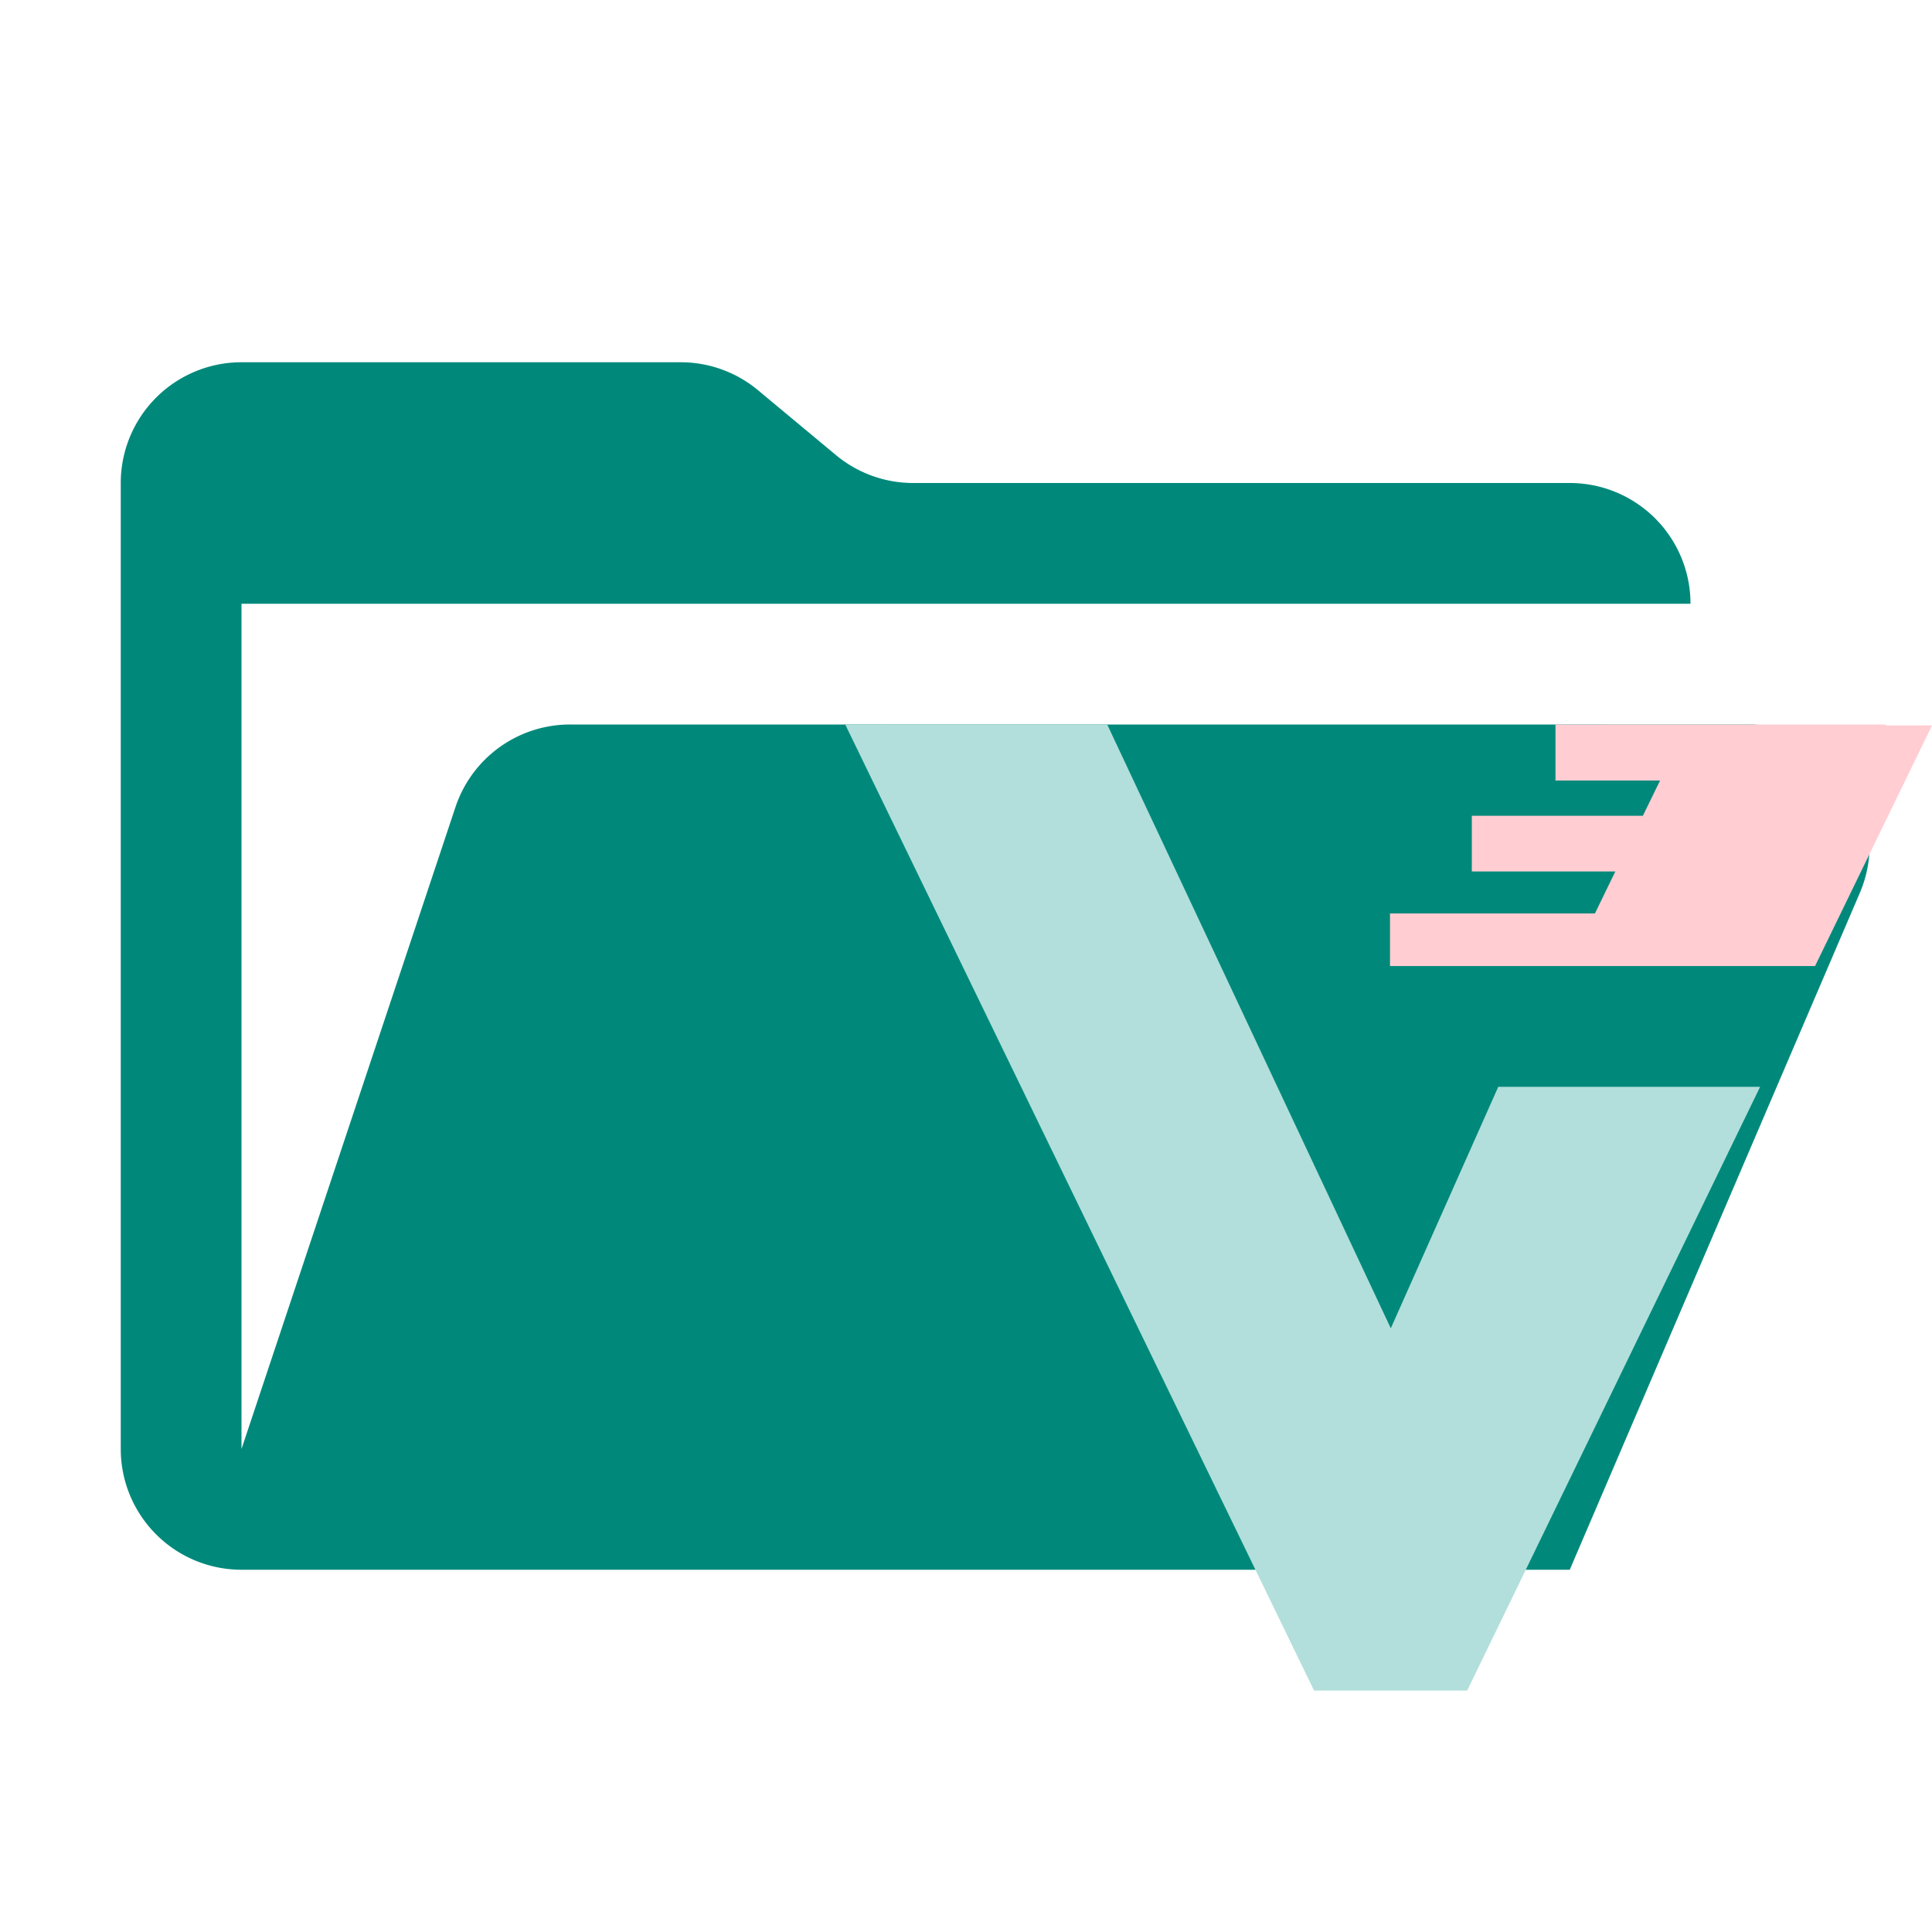 <svg xmlns="http://www.w3.org/2000/svg" width="1em" height="1em" viewBox="0 0 32 32"><path fill="#00897b" d="M28.967 12H9.442a2 2 0 0 0-1.898 1.368L4 24V10h24a2 2 0 0 0-2-2H15.124a2 2 0 0 1-1.28-.464l-1.288-1.072A2 2 0 0 0 11.276 6H4a2 2 0 0 0-2 2v16a2 2 0 0 0 2 2h22l4.805-11.212A2 2 0 0 0 28.967 12"/><path fill="#b2dfdb" d="m14 12.001l7.765 16h2.536l4.852-10h-4.337l-1.78 4L18.339 12Z"/><path fill="#ffcdd2" d="M25.764 12.001v.927h1.732l-.285.584h-2.833v.922h2.377l-.338.696h-3.394v.871h7.04L32 12.016h-.765V12Z"/></svg>